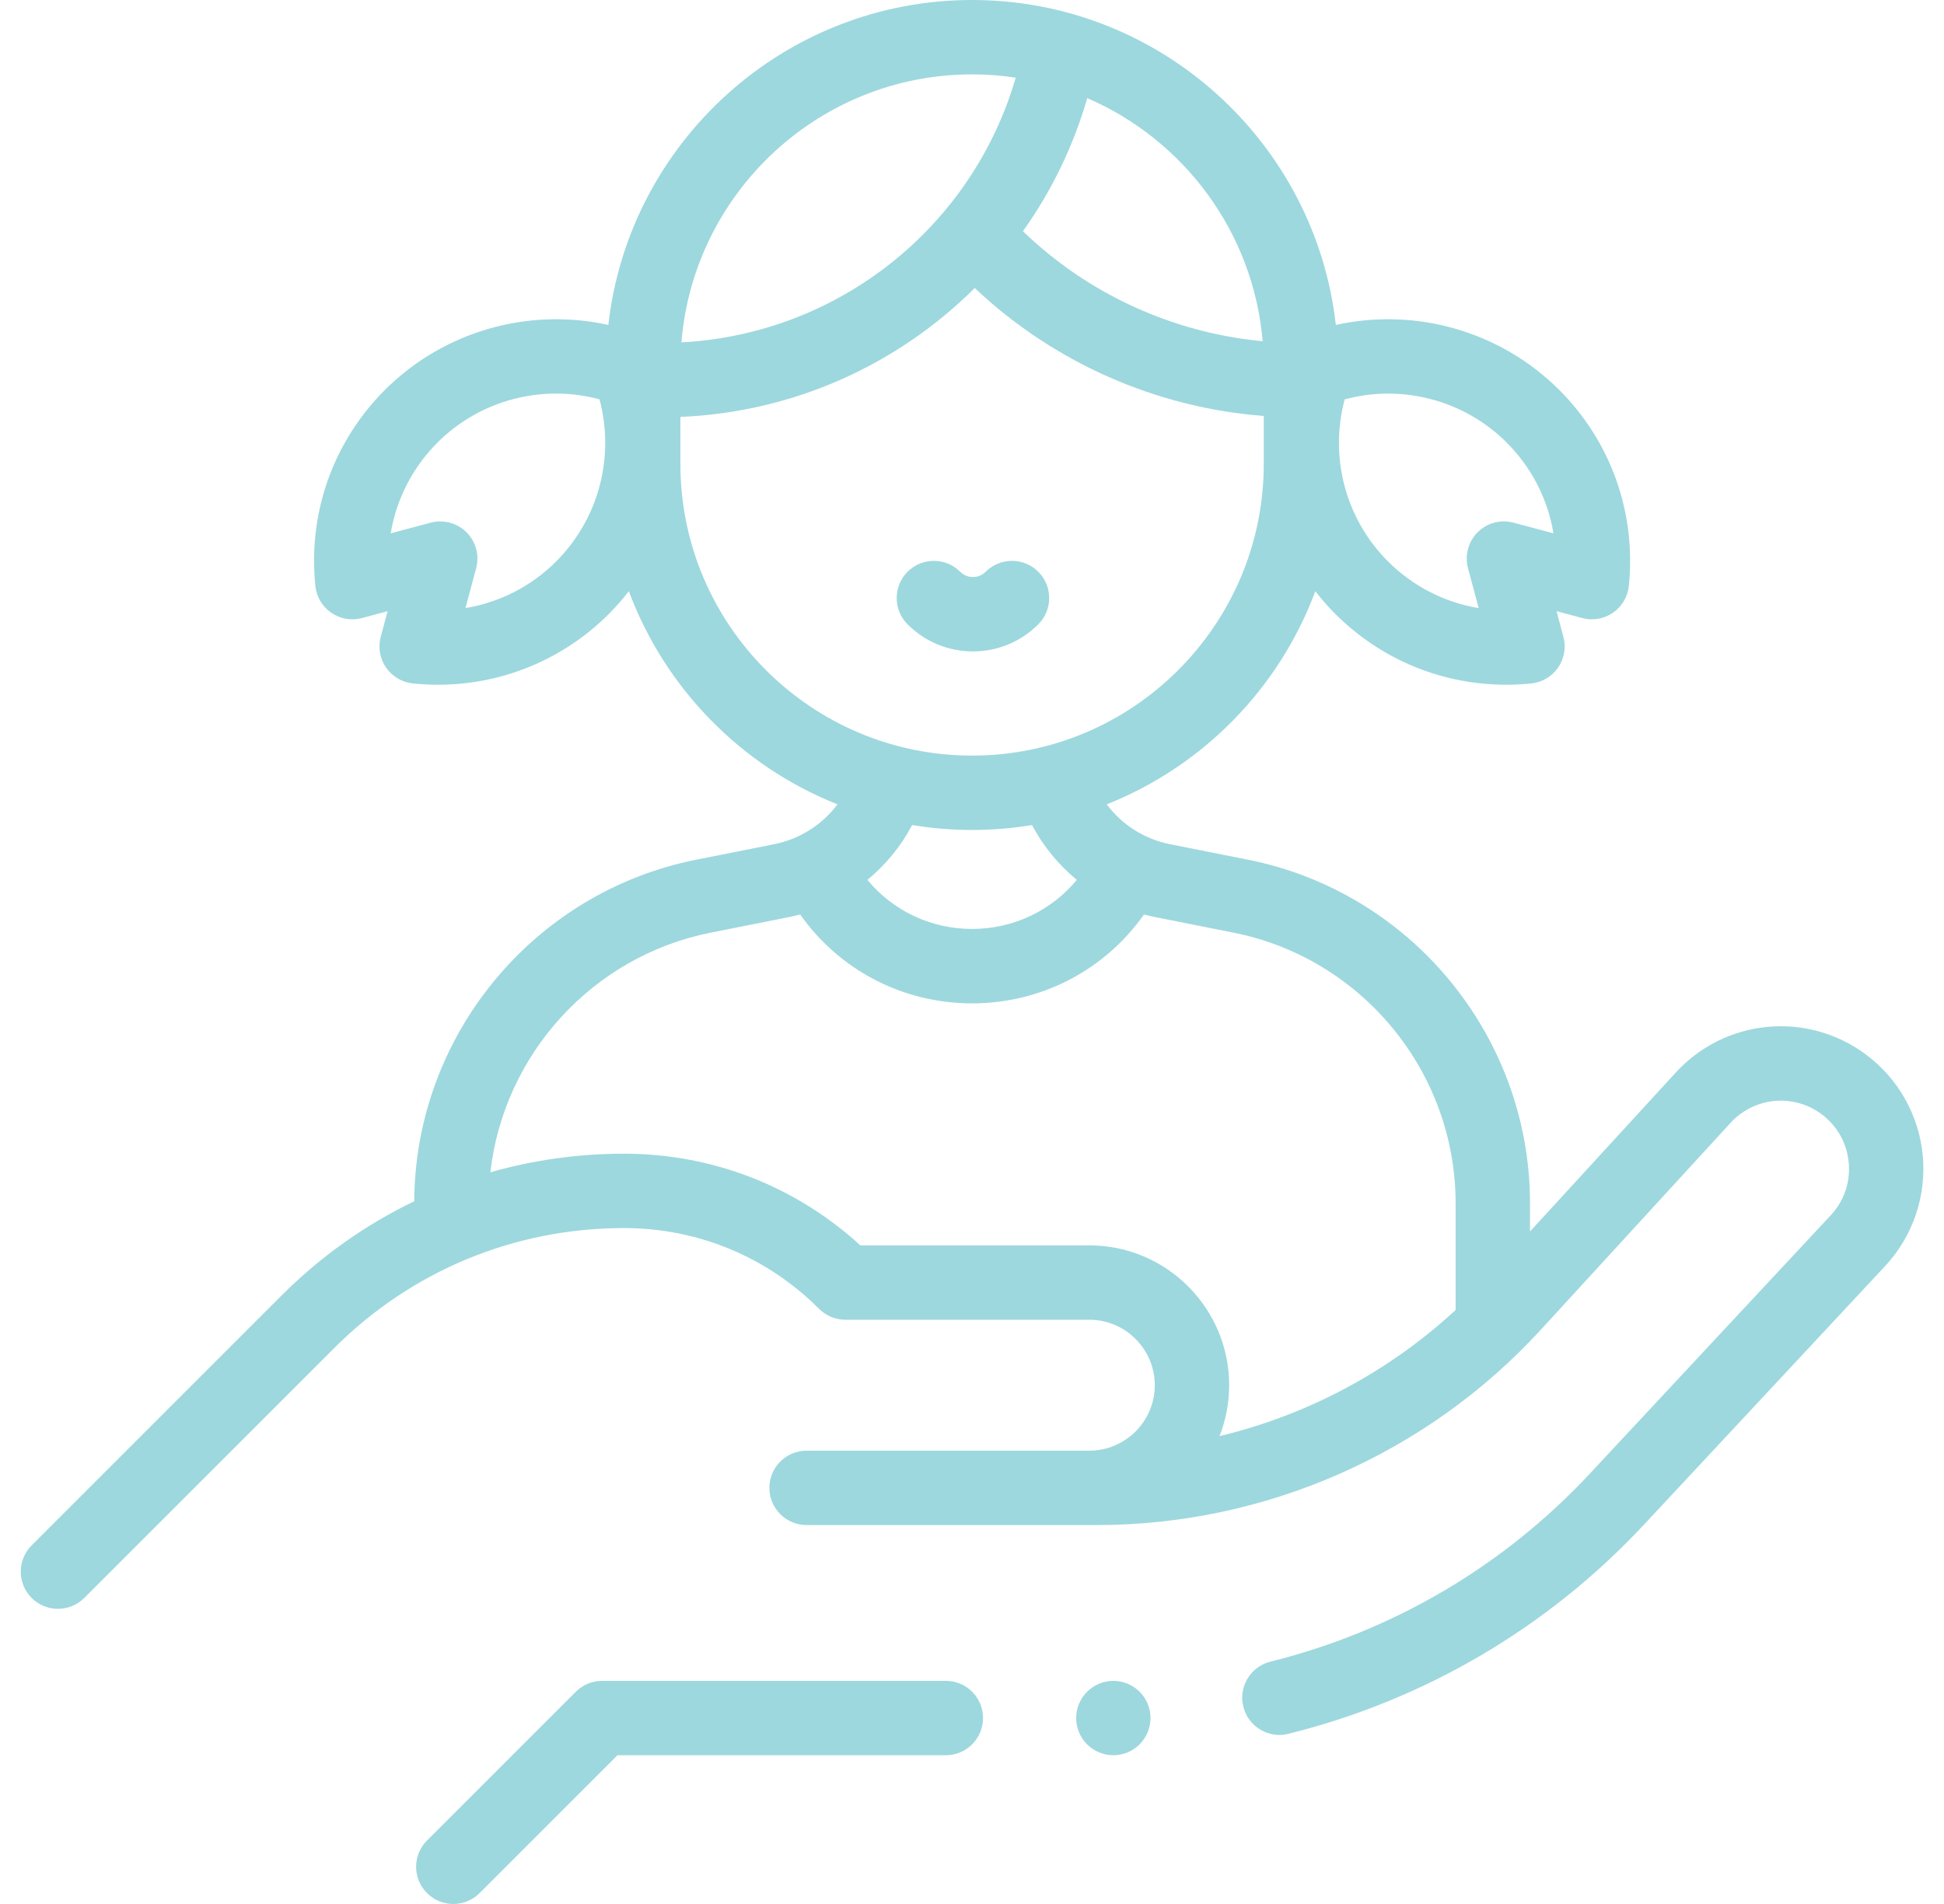 <svg width="49" height="48" viewBox="0 0 49 48" fill="none" xmlns="http://www.w3.org/2000/svg">
<g clip-path="url(#clip0_118_9246)">
<path d="M26.171 15.739C26.537 15.373 26.537 14.78 26.171 14.414C25.805 14.048 25.211 14.048 24.845 14.414C24.729 14.53 24.594 14.547 24.523 14.547C24.453 14.547 24.318 14.529 24.202 14.414C23.836 14.048 23.242 14.048 22.876 14.414C22.51 14.78 22.51 15.373 22.876 15.739C23.316 16.18 23.901 16.422 24.523 16.422C25.146 16.422 25.731 16.18 26.171 15.739Z" fill="#9DD8DE"/>
<path d="M23.841 42.375H15.176C14.927 42.375 14.689 42.474 14.513 42.65L10.763 46.4C10.397 46.766 10.397 47.359 10.763 47.725C10.946 47.909 11.186 48 11.426 48C11.666 48 11.906 47.908 12.089 47.725L15.564 44.25H23.841C24.358 44.25 24.778 43.83 24.778 43.312C24.778 42.795 24.358 42.375 23.841 42.375Z" fill="#9DD8DE"/>
<path d="M48.465 29.135C48.37 28.115 47.843 27.182 47.019 26.575C45.537 25.483 43.483 25.683 42.239 27.039L38.565 31.046V30.335C38.565 26.134 35.574 22.491 31.453 21.673L29.496 21.284C28.845 21.155 28.28 20.791 27.895 20.278C30.32 19.316 32.243 17.354 33.154 14.904C33.309 15.104 33.476 15.296 33.658 15.478C34.81 16.63 36.351 17.262 37.962 17.262C38.173 17.262 38.385 17.252 38.598 17.23C38.871 17.201 39.118 17.055 39.274 16.829C39.429 16.603 39.478 16.32 39.407 16.054L39.234 15.408L39.88 15.581C40.145 15.652 40.429 15.604 40.655 15.448C40.881 15.292 41.027 15.045 41.056 14.772C41.245 12.936 40.607 11.135 39.304 9.832C37.819 8.348 35.684 7.746 33.671 8.192C33.155 3.59 29.24 0 24.502 0C19.764 0 15.85 3.59 15.334 8.192C13.32 7.746 11.185 8.348 9.7 9.832C8.397 11.135 7.759 12.936 7.949 14.772C7.977 15.045 8.123 15.292 8.35 15.448C8.576 15.604 8.859 15.652 9.124 15.581L9.77 15.408L9.597 16.054C9.526 16.32 9.575 16.603 9.73 16.829C9.886 17.055 10.133 17.201 10.406 17.23C10.619 17.252 10.831 17.262 11.043 17.262C12.653 17.262 14.194 16.63 15.346 15.478C15.528 15.296 15.695 15.104 15.85 14.904C16.762 17.354 18.685 19.316 21.11 20.278C20.724 20.791 20.159 21.155 19.508 21.284L17.551 21.673C13.447 22.488 10.465 26.104 10.441 30.284C9.216 30.873 8.086 31.671 7.096 32.661L0.798 38.959C0.432 39.325 0.432 39.919 0.798 40.285C0.981 40.468 1.221 40.559 1.461 40.559C1.701 40.559 1.941 40.468 2.124 40.285L8.422 33.987C10.373 32.035 12.969 30.96 15.729 30.96C17.587 30.96 19.333 31.683 20.646 32.997C20.822 33.173 21.06 33.271 21.309 33.271H27.457C28.367 33.271 29.107 34.012 29.107 34.922C29.107 35.831 28.367 36.572 27.457 36.572H20.33C19.812 36.572 19.393 36.992 19.393 37.509C19.393 38.027 19.812 38.447 20.33 38.447H27.647C31.889 38.447 35.966 36.654 38.833 33.528L43.621 28.306C44.216 27.658 45.198 27.562 45.907 28.084C46.306 28.379 46.552 28.814 46.598 29.308C46.644 29.803 46.483 30.276 46.144 30.639L40.071 37.153C37.898 39.483 35.115 41.121 32.023 41.89C31.52 42.015 31.214 42.524 31.339 43.026C31.445 43.453 31.827 43.738 32.248 43.738C32.323 43.738 32.399 43.729 32.475 43.71C35.92 42.853 39.022 41.028 41.443 38.431L47.516 31.918C48.214 31.169 48.56 30.154 48.465 29.135ZM33.894 10.068C35.341 9.678 36.905 10.085 37.978 11.158C38.609 11.789 39.014 12.588 39.156 13.446L38.151 13.177C37.827 13.09 37.482 13.182 37.245 13.419C37.008 13.656 36.916 14.001 37.002 14.325L37.272 15.331C36.414 15.188 35.614 14.783 34.984 14.152C33.911 13.079 33.504 11.515 33.894 10.068ZM31.826 8.602C29.564 8.391 27.422 7.412 25.784 5.829C26.498 4.827 27.052 3.697 27.405 2.474C29.837 3.523 31.592 5.849 31.826 8.602ZM24.502 1.875C24.876 1.875 25.243 1.903 25.602 1.958C24.509 5.726 21.131 8.423 17.176 8.631C17.481 4.855 20.649 1.875 24.502 1.875ZM14.02 14.152C13.39 14.783 12.591 15.188 11.732 15.33L12.002 14.325C12.088 14.001 11.996 13.656 11.759 13.419C11.581 13.241 11.341 13.145 11.096 13.145C11.015 13.145 10.934 13.155 10.853 13.177L9.848 13.446C9.99 12.588 10.396 11.789 11.026 11.158C12.099 10.085 13.664 9.678 15.111 10.067C15.5 11.515 15.093 13.079 14.02 14.152ZM17.15 11.697V10.51C20.016 10.392 22.638 9.185 24.569 7.261C26.552 9.136 29.136 10.28 31.854 10.486V11.697C31.854 15.751 28.556 19.049 24.502 19.049C20.448 19.049 17.15 15.751 17.15 11.697ZM24.502 20.924C25.017 20.924 25.521 20.881 26.013 20.8C26.296 21.335 26.681 21.803 27.142 22.182C26.498 22.959 25.543 23.419 24.502 23.419C23.461 23.419 22.506 22.959 21.863 22.182C22.324 21.803 22.709 21.335 22.991 20.8C23.483 20.881 23.988 20.924 24.502 20.924ZM27.457 31.396H21.685C20.054 29.903 17.955 29.085 15.729 29.085C14.573 29.085 13.442 29.245 12.36 29.554C12.697 26.584 14.929 24.105 17.916 23.512L19.873 23.123C19.973 23.103 20.072 23.08 20.169 23.054C21.154 24.453 22.751 25.295 24.502 25.295C26.253 25.295 27.85 24.453 28.835 23.054C28.933 23.08 29.031 23.103 29.131 23.123L31.088 23.512C34.334 24.156 36.69 27.026 36.69 30.335V33.025C35.007 34.582 32.951 35.675 30.739 36.205C30.895 35.807 30.982 35.374 30.982 34.922C30.982 32.978 29.401 31.396 27.457 31.396Z" fill="#9DD8DE"/>
<path d="M28.062 42.375C27.816 42.375 27.574 42.475 27.4 42.65C27.225 42.824 27.125 43.066 27.125 43.312C27.125 43.559 27.225 43.801 27.4 43.975C27.574 44.15 27.816 44.25 28.062 44.25C28.309 44.25 28.551 44.15 28.725 43.975C28.9 43.801 29 43.559 29 43.312C29 43.066 28.9 42.824 28.725 42.65C28.551 42.475 28.309 42.375 28.062 42.375Z" fill="#9DD8DE"/>
</g>
<defs>
<clipPath id="clip0_118_9246">
<rect width="48" height="48" fill="white" transform="translate(0.5)"/>
</clipPath>
</defs>
</svg>

